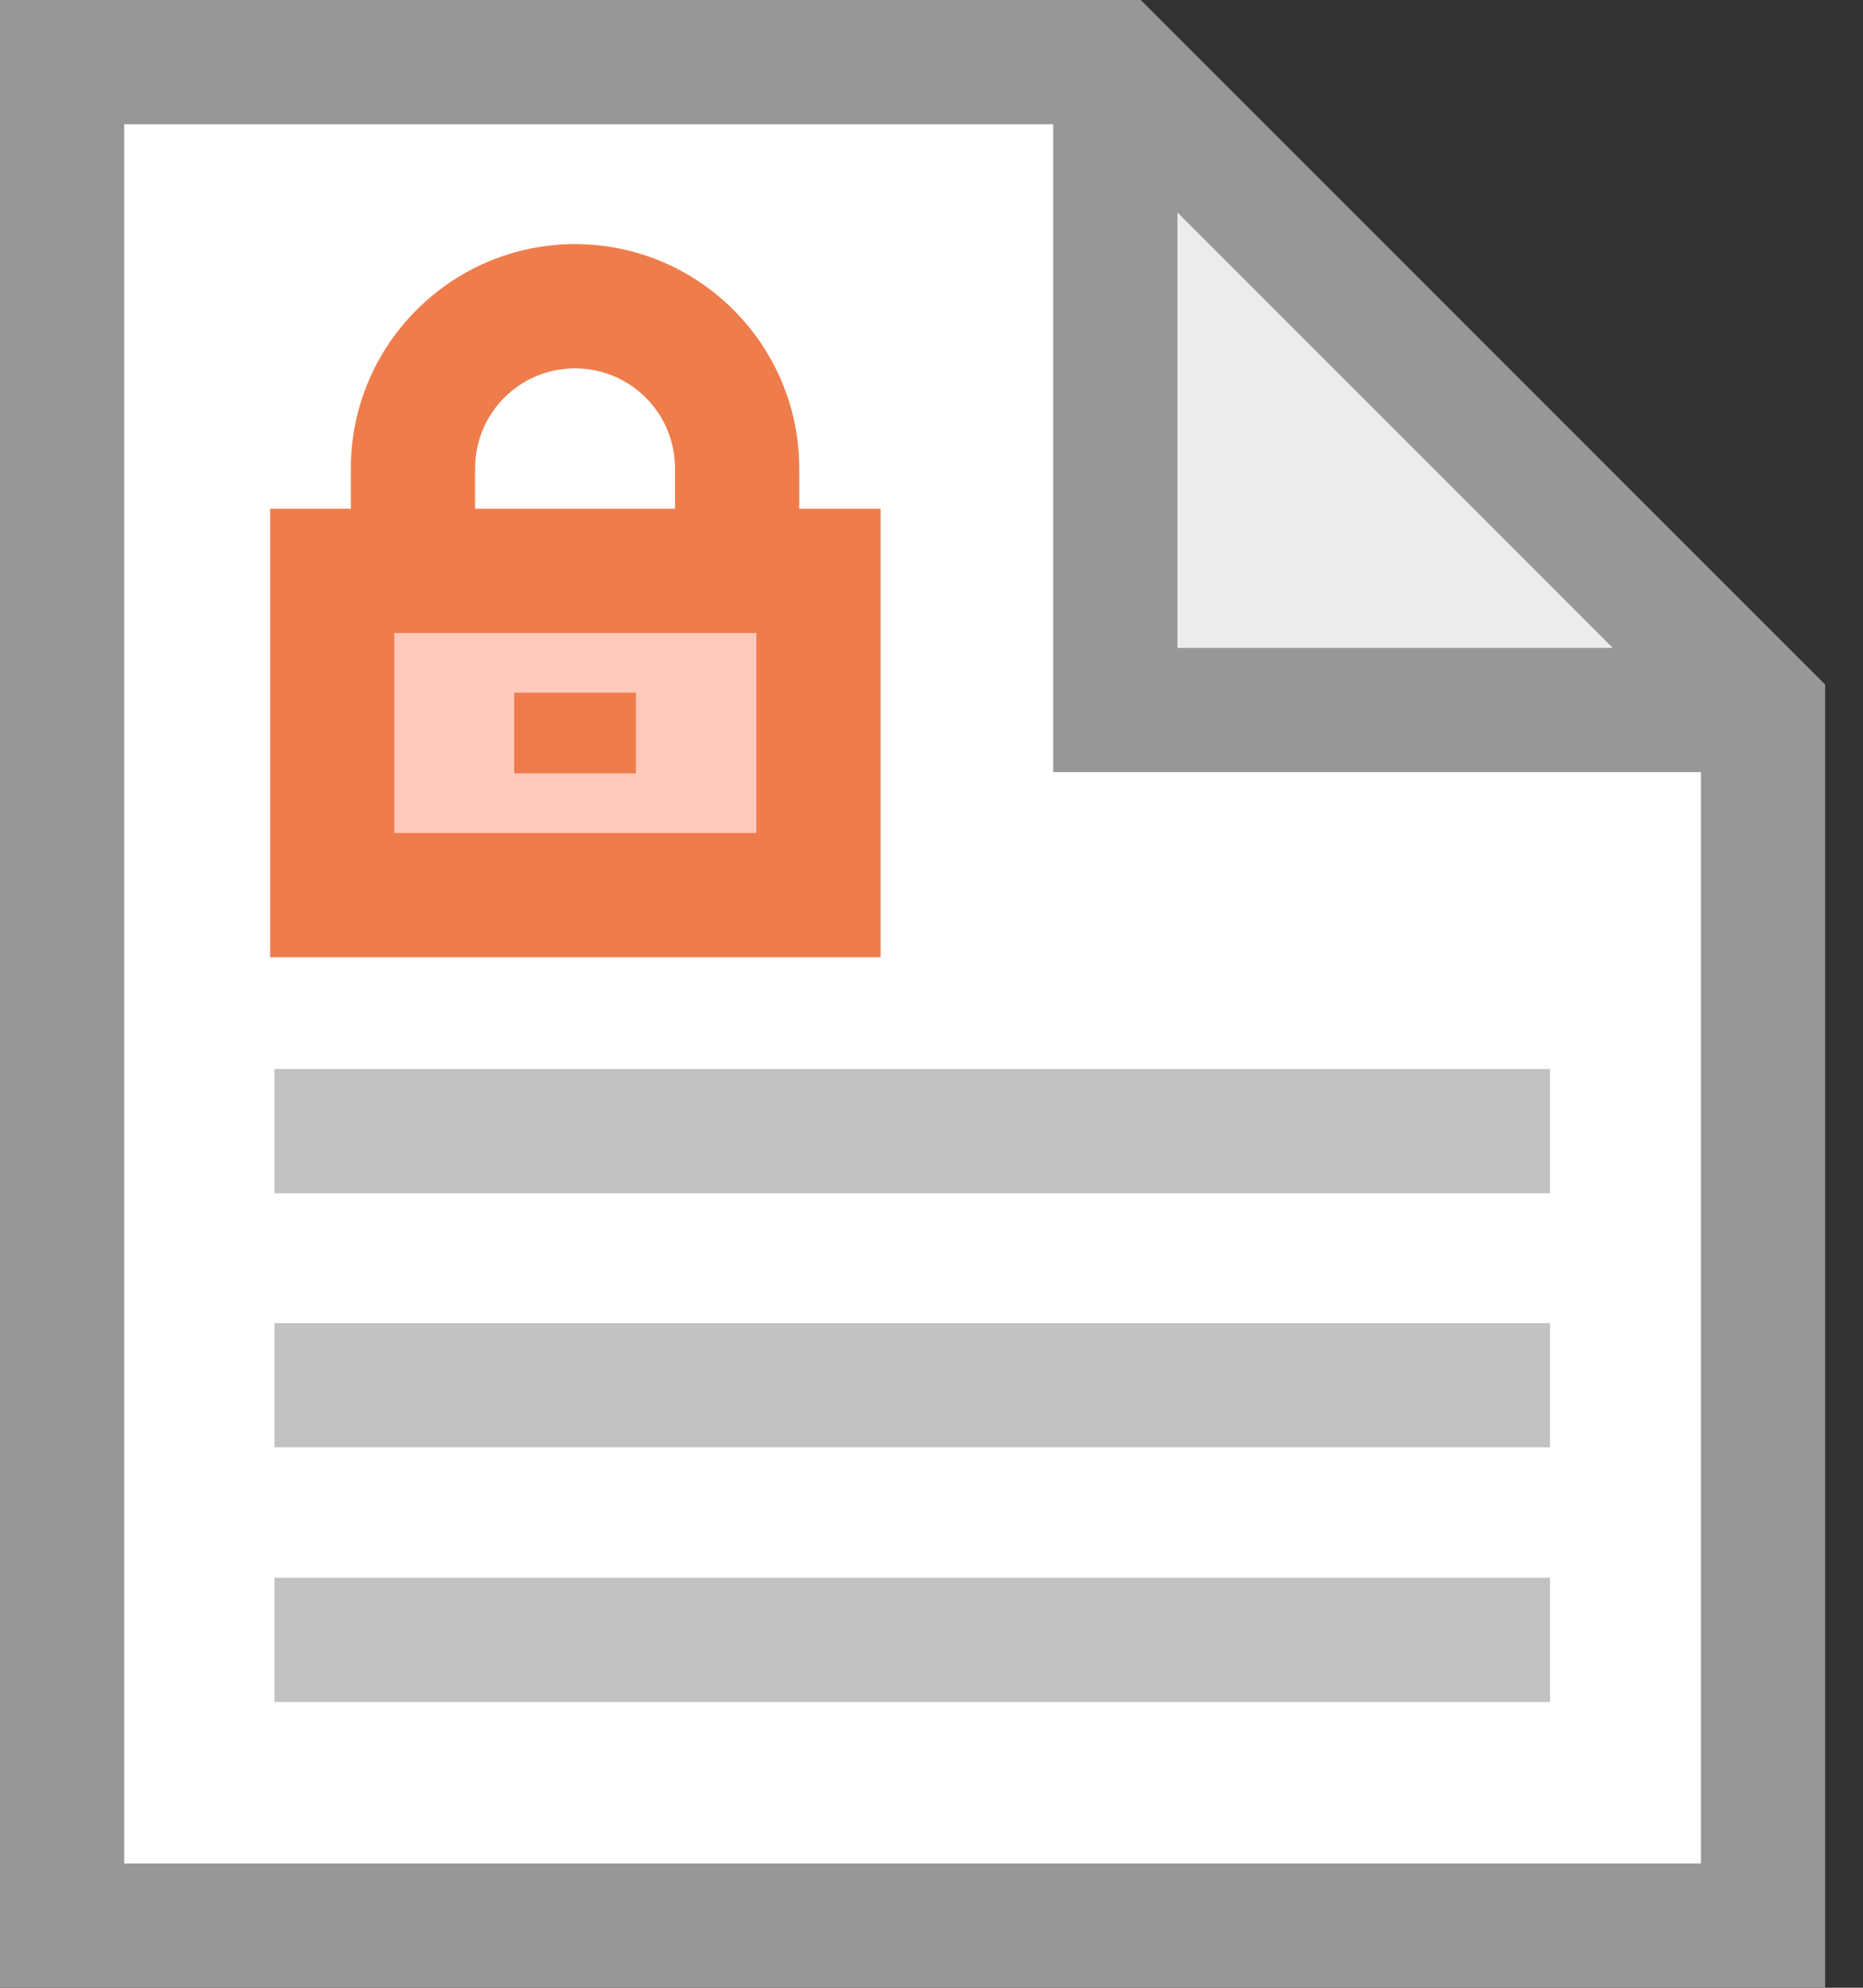 <svg width="30" height="32" viewBox="0 0 30 32" fill="none" xmlns="http://www.w3.org/2000/svg">
<rect x="0" y="0" width="30" height="32" fill="#333333" stroke="none"/>
<path d="M28.39 31H1V1H17.96L28.39 11.43V31Z" fill="white"/>
<path d="M28.39 11.43H17.96V1" fill="#ECECEC"/>
<path d="M29.39 32H0V0H18.37L29.39 11.02V32ZM2 30H27.39V11.85L17.54 2H2V30Z" fill="#979797"/>
<path d="M28.39 12.43H16.96V1H18.96V10.43H28.39V12.43Z" fill="#979797"/>
<path d="M24.96 17.21H4.42V19.21H24.96V17.21Z" fill="#C2C2C2"/>
<path d="M24.96 21.3H4.42V23.3H24.96V21.3Z" fill="#C2C2C2"/>
<path d="M24.96 25.4H4.42V27.4H24.96V25.4Z" fill="#C2C2C2"/>
<path d="M12.87 13.56H5.65V7.54C5.65 5.55 7.27 3.93 9.26 3.93C11.25 3.93 12.87 5.55 12.87 7.54V13.56ZM7.65 11.56H10.87V7.54C10.87 6.65 10.15 5.93 9.26 5.93C8.37 5.93 7.65 6.65 7.65 7.54V11.56Z" fill="#EF7C4B"/>
<path d="M13.18 9.19H5.35V14.41H13.18V9.19Z" fill="#FFC9BB"/>
<path d="M14.17 15.41H4.35V8.19H14.18V15.41H14.17ZM6.35 13.41H12.18V10.19H6.35V13.41Z" fill="#EF7C4B"/>
<path d="M10.24 11.15H8.28V12.45H10.24V11.15Z" fill="#EF7C4B"/>
</svg>

